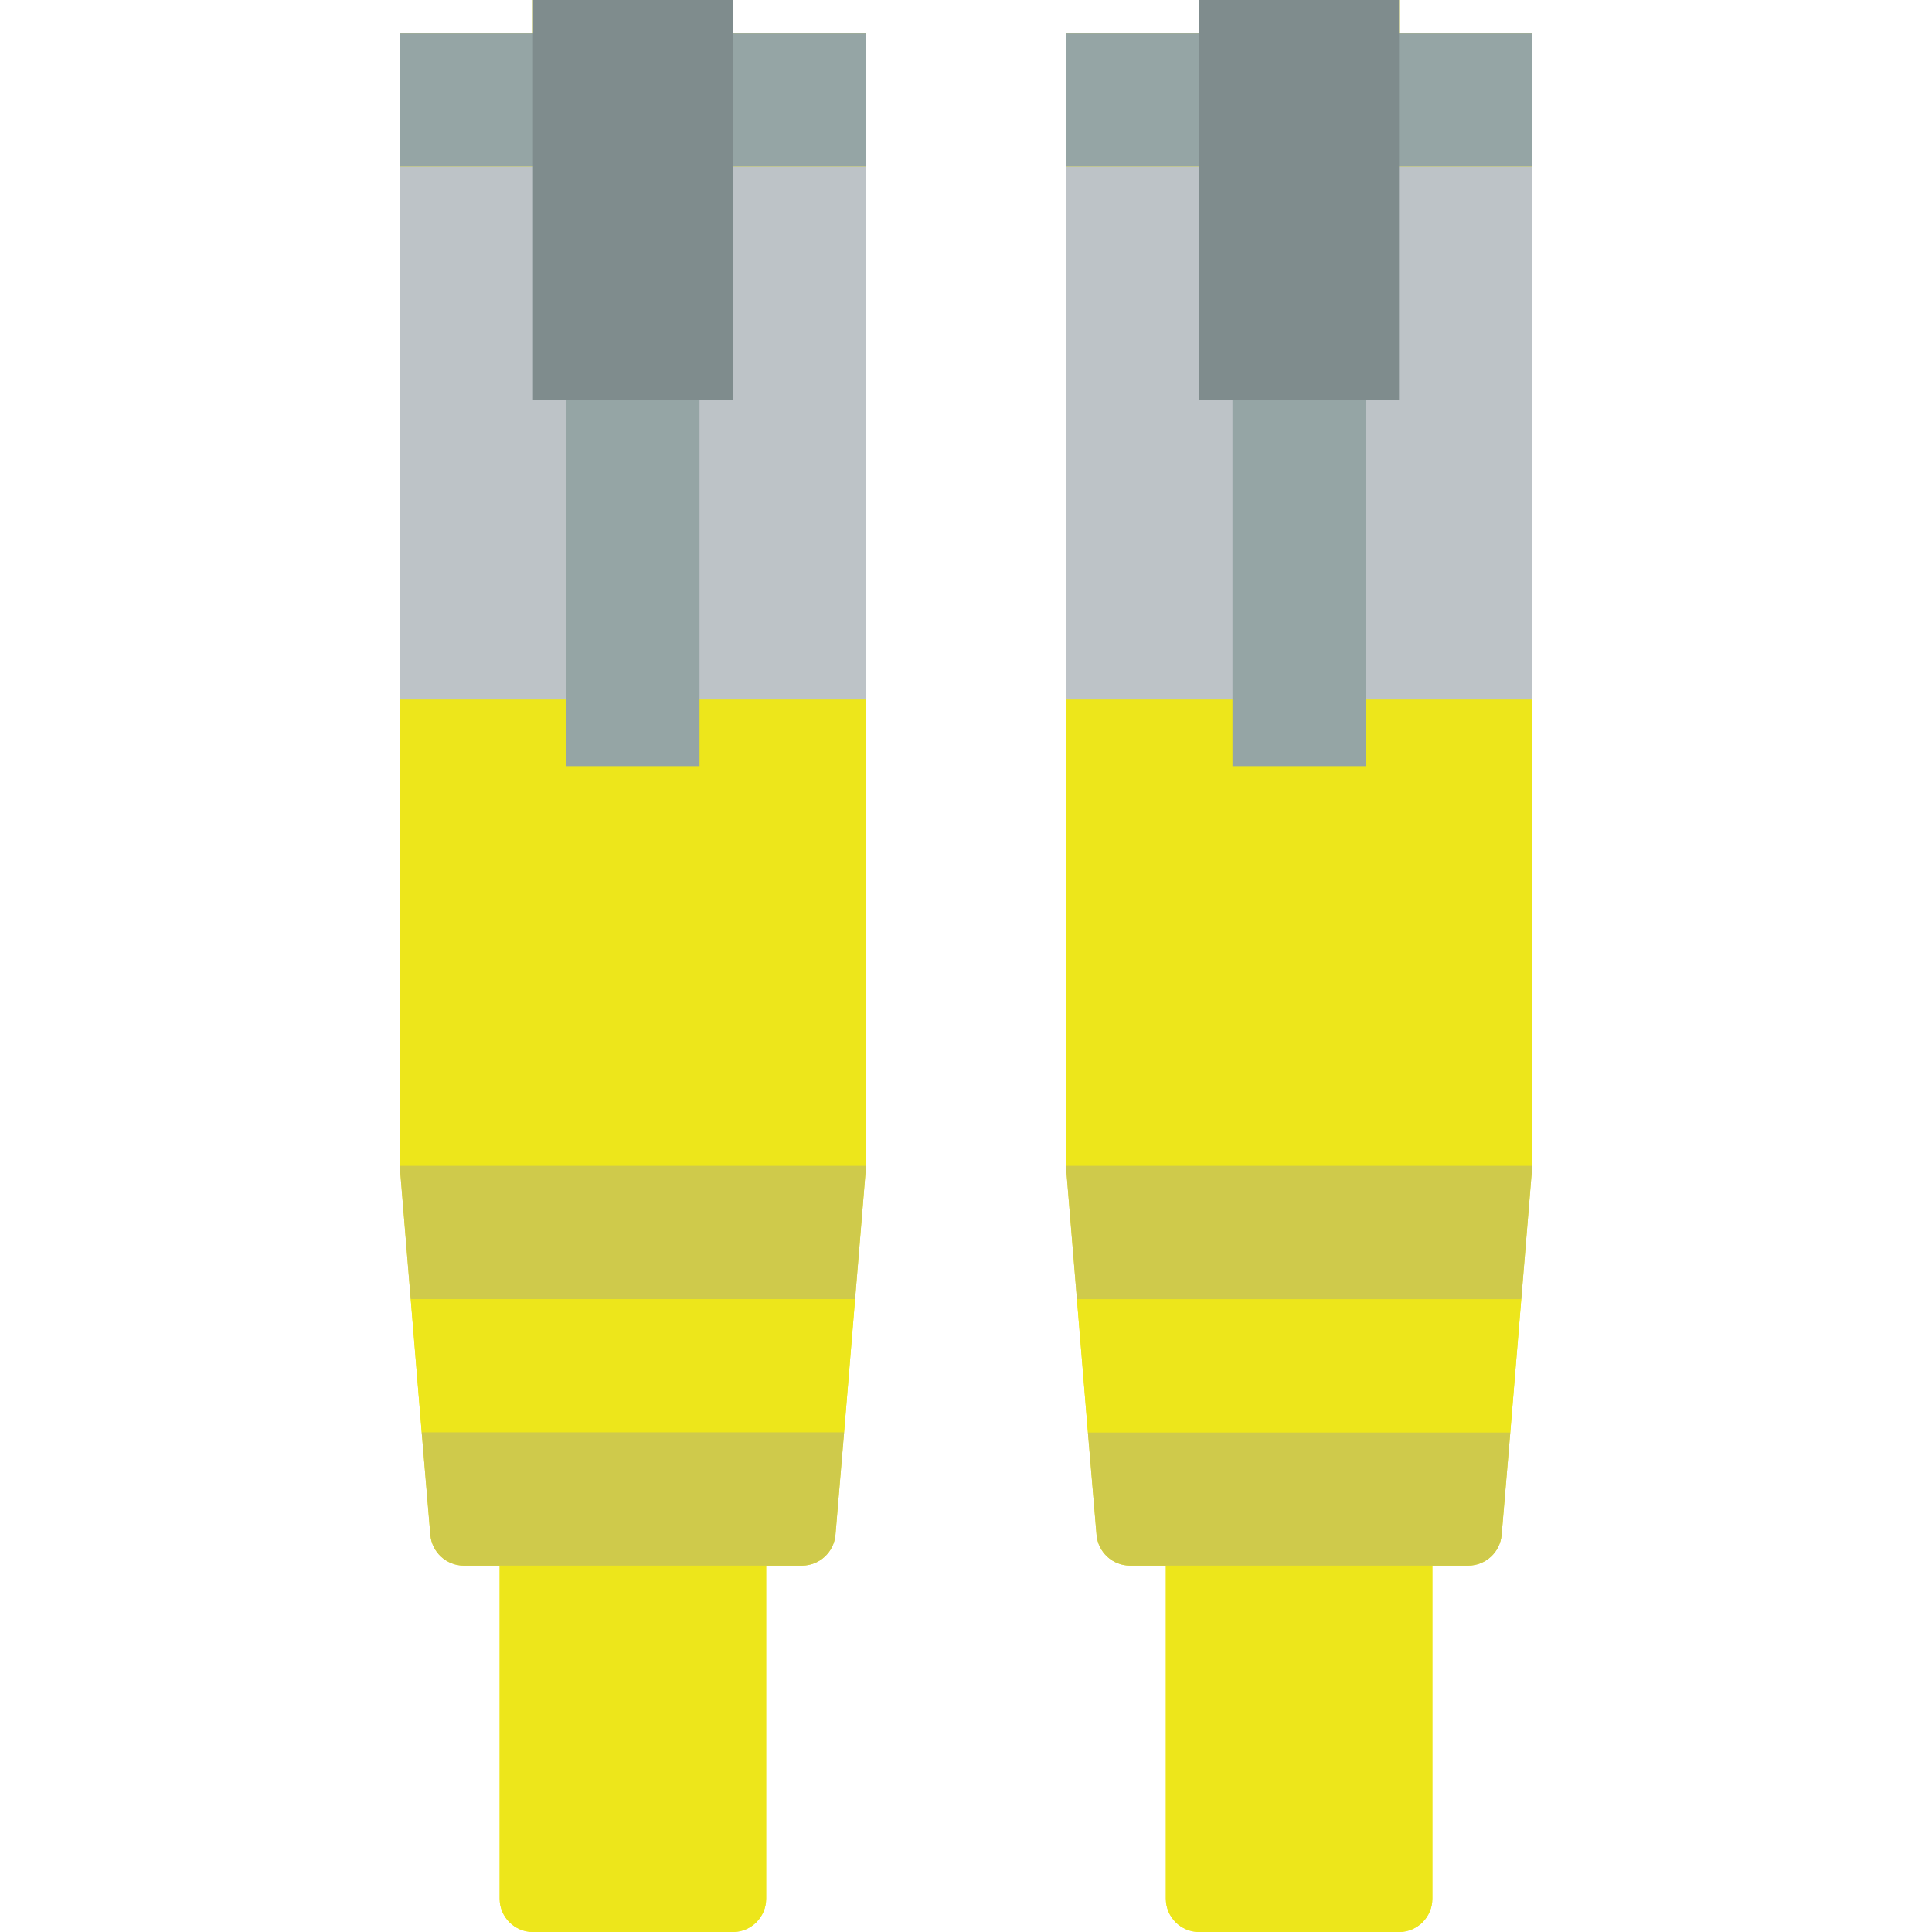 <?xml version="1.0"?>
<svg xmlns="http://www.w3.org/2000/svg" xmlns:xlink="http://www.w3.org/1999/xlink" version="1.1" id="Capa_1" x="0px" y="0px" viewBox="0 0 512 512" style="enable-background:new 0 0 512 512;" xml:space="preserve" width="512px" height="512px" class=""><g><g>
	<g>
		<path style="fill:#EDE61B" d="M194.207,8.828V0h-52.966v8.828h-35.31v300.138l2.914,35.31l2.912,35.31l2.295,27.189    c0.408,4.578,4.231,8.096,8.828,8.121h9.535v88.276c0,4.875,3.952,8.828,8.828,8.828h52.966c4.875,0,8.828-3.952,8.828-8.828    v-88.276h9.535c4.597-0.026,8.42-3.543,8.828-8.121l2.295-27.189l2.912-35.31l2.914-35.31V8.828H194.207z" data-original="#4482C3" class="active-path" data-old_color="#EBE41A"/>
		<path style="fill:#EDE61B" d="M379.586,8.828h-8.828V0h-52.966v8.828h-35.31v300.138l2.914,35.31l2.912,35.31l2.295,27.189    c0.408,4.578,4.231,8.096,8.828,8.121h9.535v88.276c0,4.875,3.952,8.828,8.828,8.828h52.966c4.875,0,8.828-3.952,8.828-8.828    v-88.276h9.534c4.596-0.026,8.419-3.543,8.828-8.121l2.295-27.189l2.912-35.31l2.914-35.31V8.828H379.586z" data-original="#4482C3" class="active-path" data-old_color="#EBE41A"/>
	</g>
	<g>
		<polygon style="fill:#95A5A5;" points="229.517,44.138 229.517,8.828 203.034,8.828 141.241,8.828 105.931,8.828 105.931,44.138       " data-original="#95A5A5"/>
		<polygon style="fill:#95A5A5;" points="406.069,44.138 406.069,8.828 379.586,8.828 317.793,8.828 282.483,8.828 282.483,44.138       " data-original="#95A5A5"/>
	</g>
	<path style="fill:#EDE61B" d="M132.414,414.897h70.621v88.276c0,4.875-3.952,8.828-8.828,8.828h-52.966   c-4.875,0-8.828-3.952-8.828-8.828V414.897z" data-original="#4482C3" class="active-path" data-old_color="#EBE41A"/>
	<polygon style="fill:#CFCA4B" points="229.517,308.966 226.604,344.276 108.844,344.276 105.931,308.966  " data-original="#285680" class="" data-old_color="#CEC94A"/>
	<polygon style="fill:#EDE61B" points="226.604,344.276 223.691,379.586 111.757,379.586 108.844,344.276  " data-original="#4482C3" class="active-path" data-old_color="#EBE41A"/>
	<path style="fill:#CFCA4B" d="M223.692,379.586l-2.295,27.189c-0.408,4.578-4.231,8.096-8.828,8.121h-89.69   c-4.597-0.026-8.42-3.543-8.828-8.121l-2.295-27.189H223.692z" data-original="#285680" class="" data-old_color="#CEC94A"/>
	<polyline style="fill:#BDC3C7;" points="185.379,185.379 229.517,185.379 229.517,44.138 105.931,44.138 105.931,185.379    150.069,185.379  " data-original="#BDC3C7"/>
	<rect x="141.241" style="fill:#7F8C8D" width="52.966" height="105.931" data-original="#7F8C8D" class=""/>
	<rect x="150.069" y="105.931" style="fill:#95A5A5;" width="35.31" height="97.103" data-original="#95A5A5"/>
	<path style="fill:#EDE61B" d="M308.966,414.897h70.621v88.276c0,4.875-3.952,8.828-8.828,8.828h-52.966   c-4.875,0-8.828-3.952-8.828-8.828V414.897z" data-original="#4482C3" class="active-path" data-old_color="#EBE41A"/>
	<path style="fill:#CFCA4B" d="M400.244,379.586l-2.295,27.189c-0.408,4.578-4.231,8.096-8.828,8.121h-89.69   c-4.597-0.026-8.42-3.543-8.828-8.121l-2.295-27.189H400.244z" data-original="#285680" class="" data-old_color="#CEC94A"/>
	<polygon style="fill:#EDE61B" points="403.156,344.276 400.243,379.586 288.309,379.586 285.396,344.276  " data-original="#4482C3" class="active-path" data-old_color="#EBE41A"/>
	<polygon style="fill:#CFCA4B" points="406.069,308.966 403.156,344.276 285.396,344.276 282.483,308.966  " data-original="#285680" class="" data-old_color="#CEC94A"/>
	<polyline style="fill:#BDC3C7;" points="361.931,185.379 406.069,185.379 406.069,44.138 282.483,44.138 282.483,185.379    326.621,185.379  " data-original="#BDC3C7"/>
	<rect x="317.793" style="fill:#7F8C8D" width="52.966" height="105.931" data-original="#7F8C8D" class=""/>
	<rect x="326.621" y="105.931" style="fill:#95A5A5;" width="35.31" height="97.103" data-original="#95A5A5"/>
</g></g> </svg>
